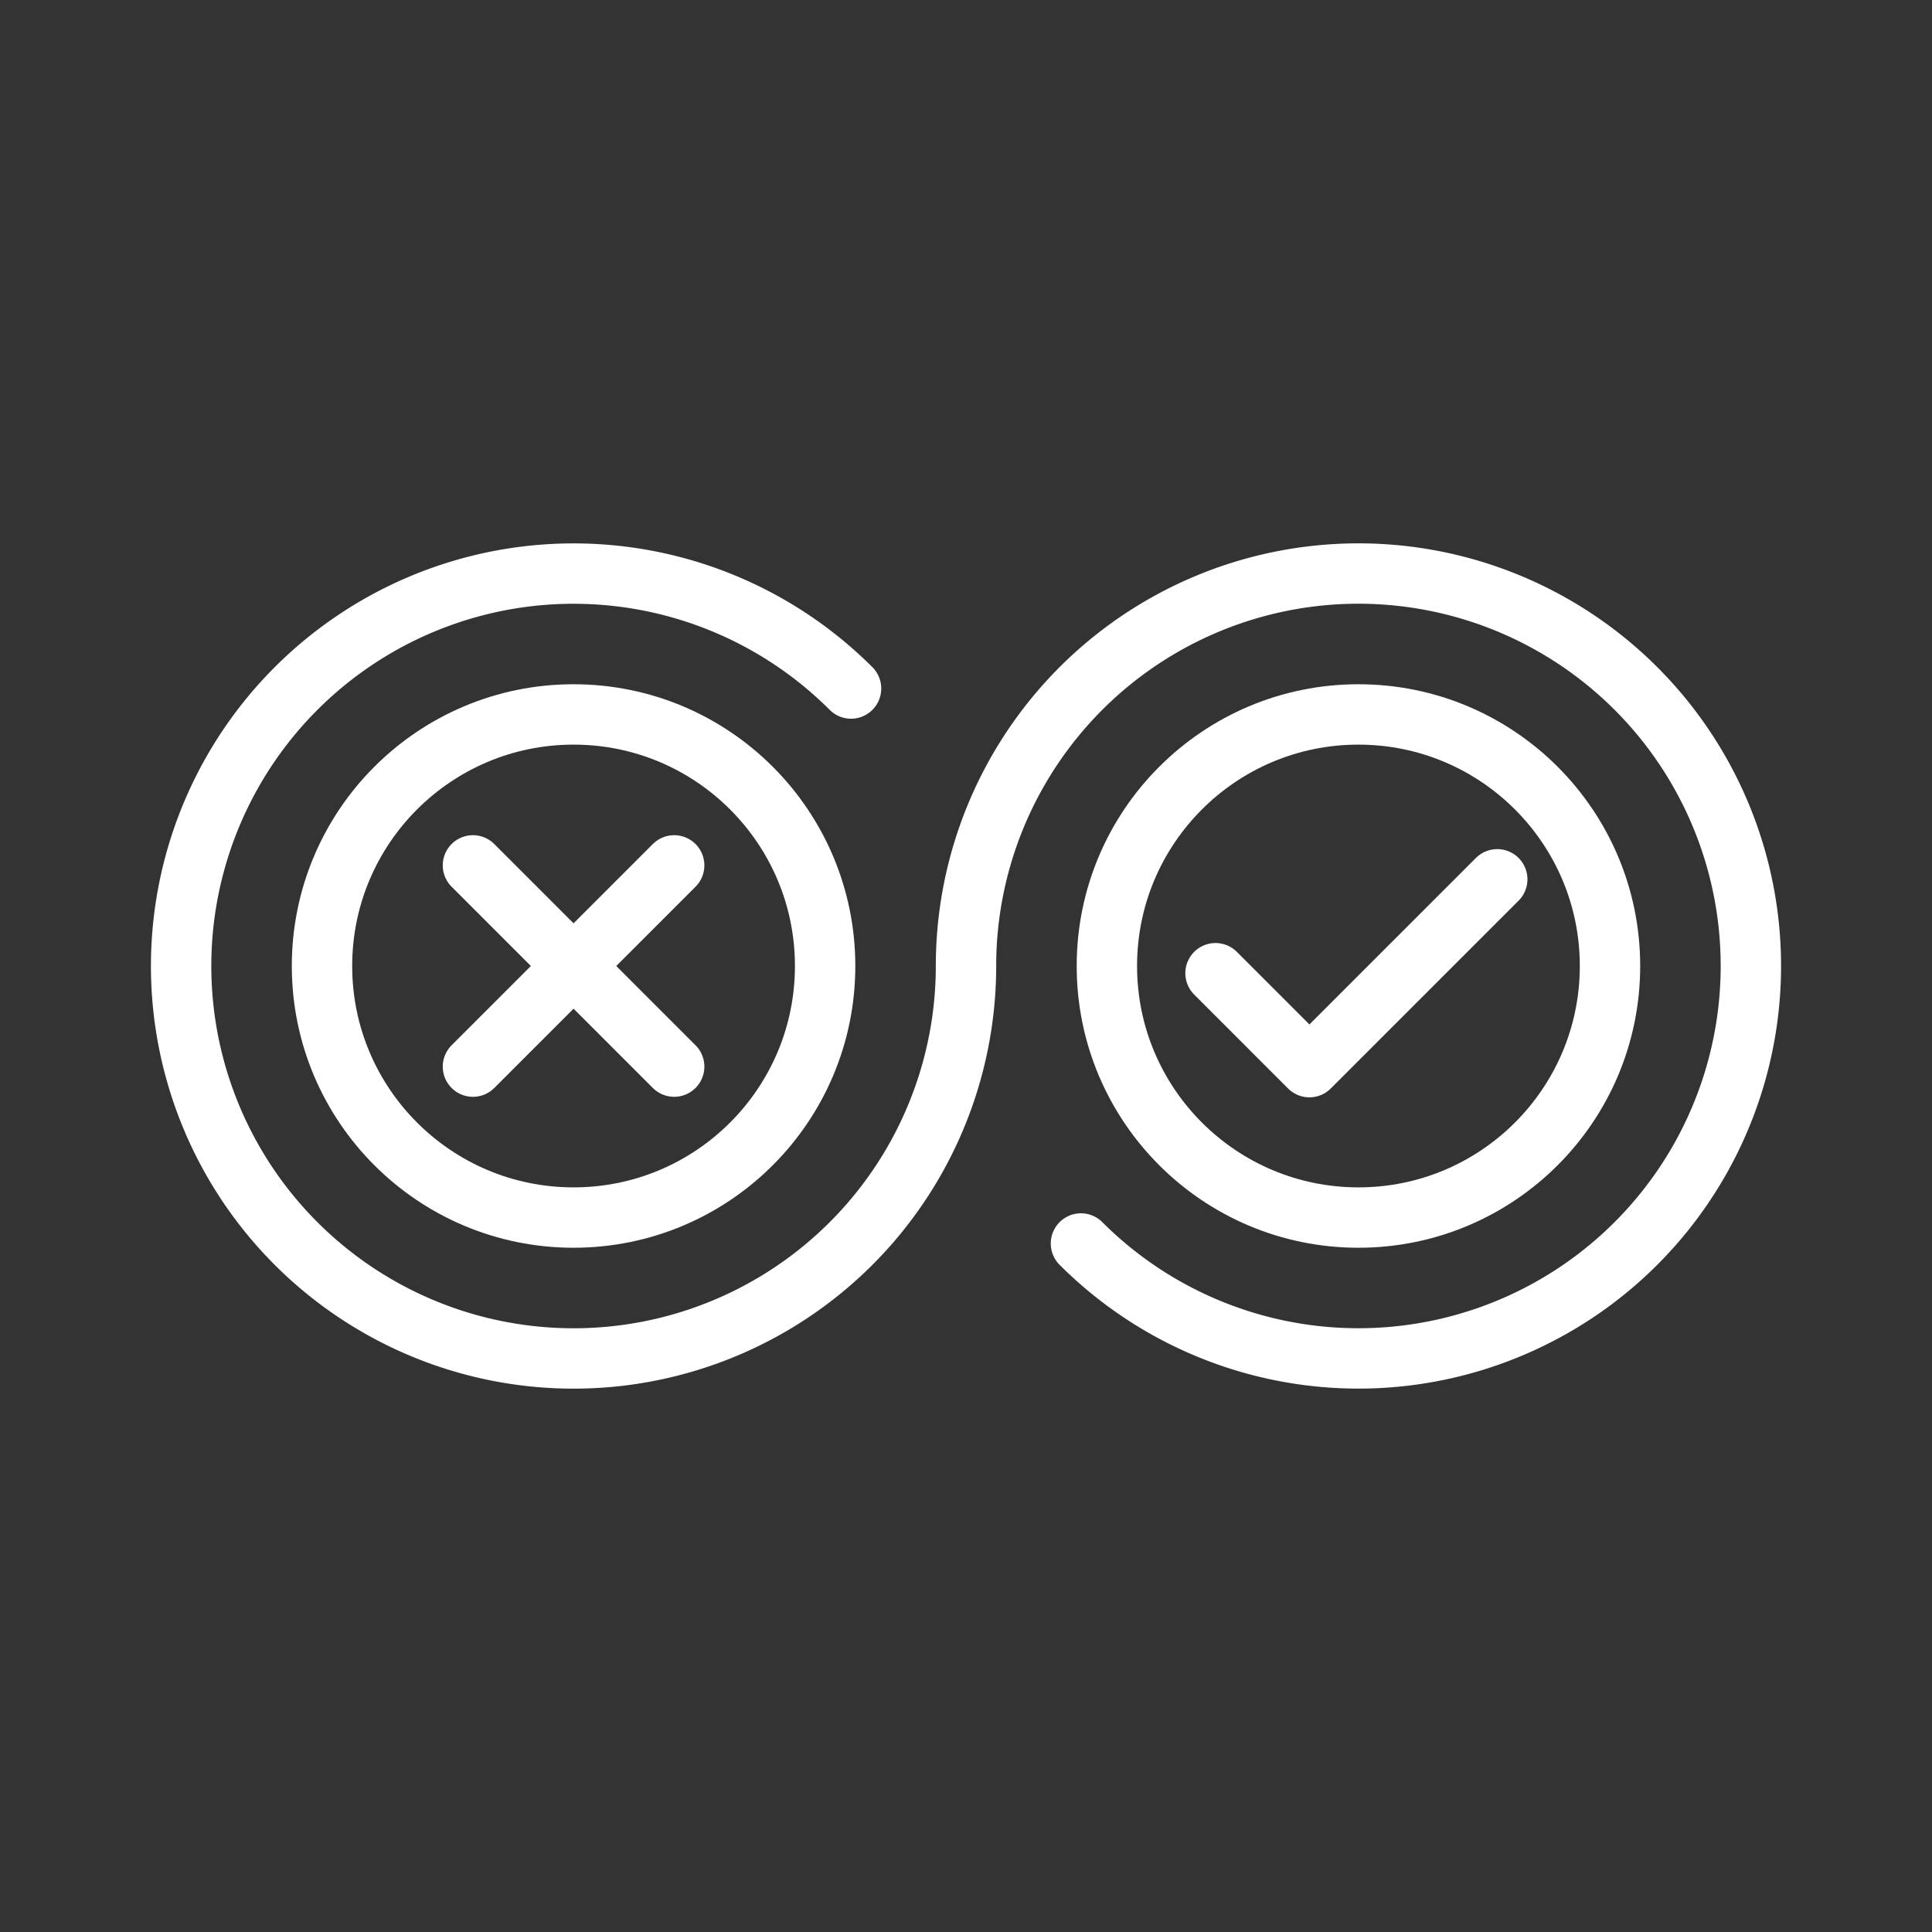 <ns0:svg xmlns:ns0="http://www.w3.org/2000/svg" viewBox="0 0 48 48" style="stroke-width:1.5px"><ns0:rect x="0" y="0" width="48" height="48" fill="#333333" stroke="none"/><ns0:defs style="stroke-width:1.5px"><ns0:style style="stroke-width:1.5px">.a{fill:none;stroke:#fff;stroke-linecap:round;stroke-linejoin:round;}</ns0:style></ns0:defs><ns0:path class="a" d="M21.144,17.106A9.75,9.75,0,1,0,24,24" style="stroke-width:1.5px" /><ns0:path class="a" d="M26.856,30.894A9.75,9.75,0,1,0,24,24" style="stroke-width:1.5px" /><ns0:circle class="a" cx="14.25" cy="24" r="6.25" style="stroke-width:1.5px" /><ns0:circle class="a" cx="33.75" cy="24" r="6.25" style="stroke-width:1.5px" /><ns0:line class="a" x1="11.75" y1="26.5" x2="16.75" y2="21.5" style="stroke-width:1.5px" /><ns0:line class="a" x1="11.75" y1="21.5" x2="16.75" y2="26.5" style="stroke-width:1.5px" /><ns0:polyline class="a" points="37.199 21.846 32.532 26.513 30.199 24.179" style="stroke-width:1.5px" /></ns0:svg>